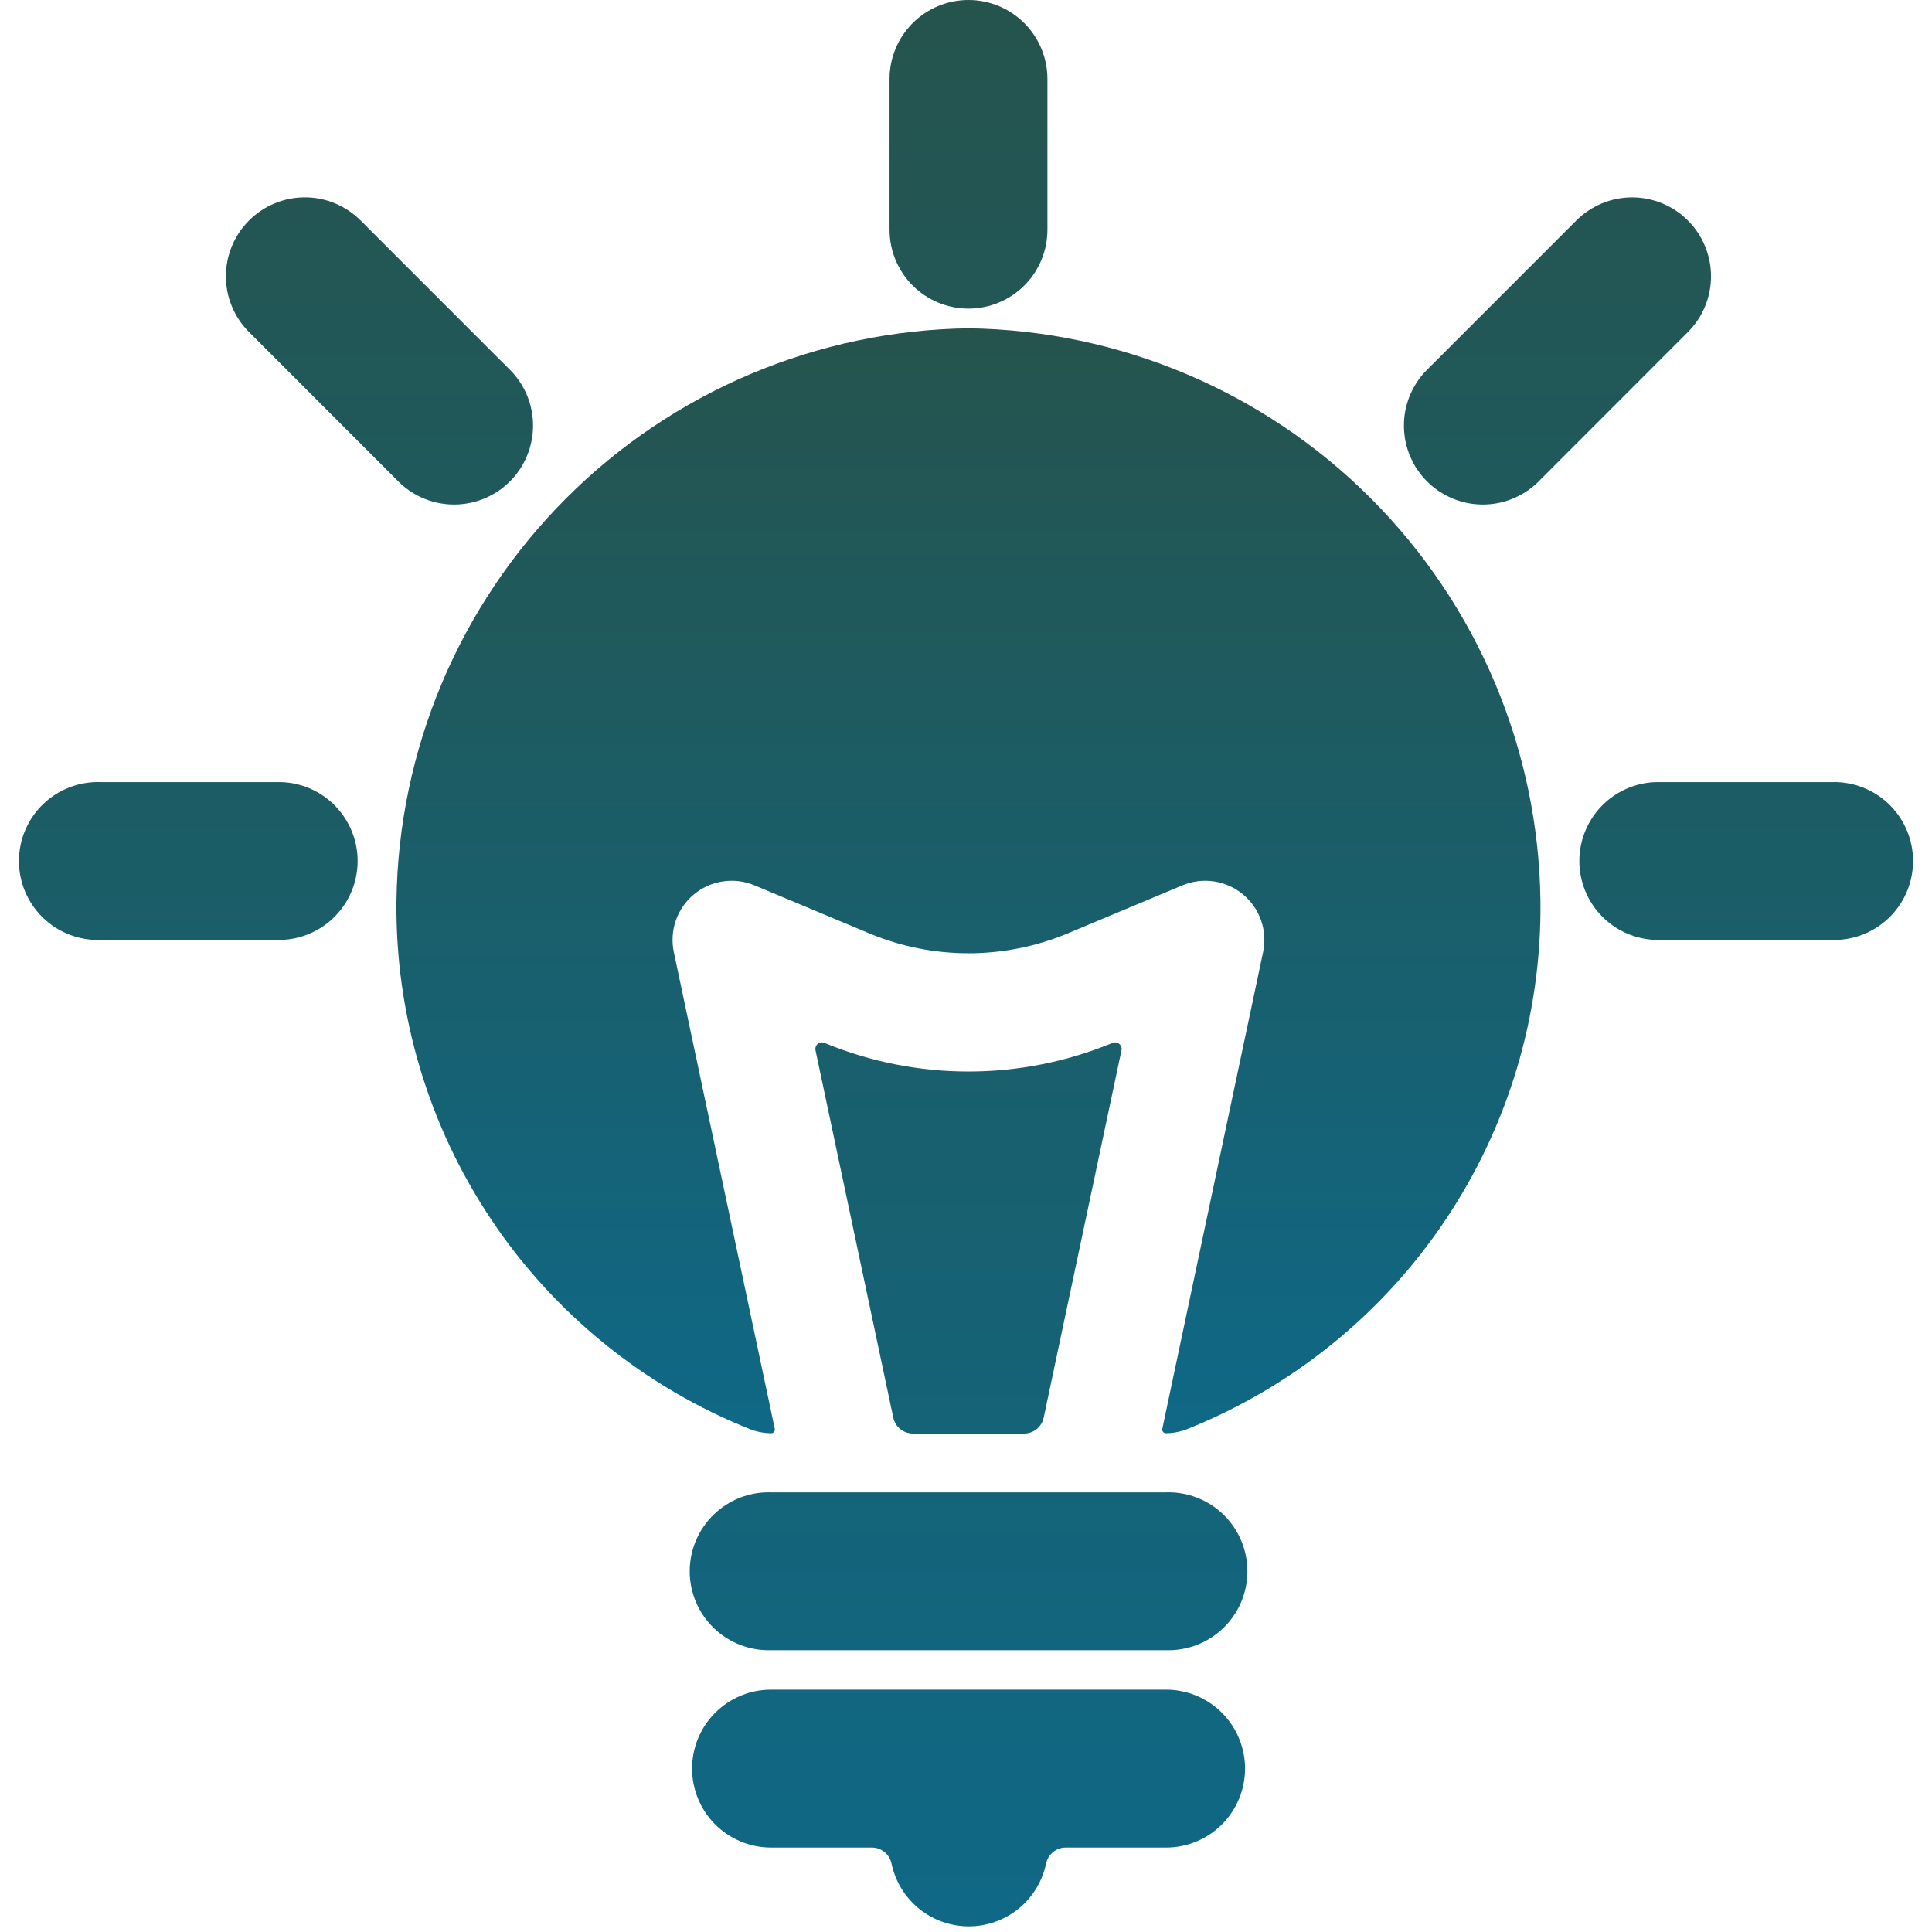 <svg width="102" height="102" viewBox="0 0 102 102" fill="none" xmlns="http://www.w3.org/2000/svg">
<path d="M51.13 17.332C43.15 17.442 35.529 20.663 29.889 26.308C24.249 31.953 21.035 39.577 20.931 47.556C20.863 53.551 22.613 59.426 25.949 64.407C29.285 69.388 34.051 73.243 39.62 75.462C39.972 75.596 40.345 75.665 40.722 75.667C40.75 75.667 40.778 75.66 40.803 75.648C40.828 75.635 40.85 75.617 40.866 75.594C40.885 75.573 40.898 75.548 40.905 75.52C40.912 75.493 40.911 75.464 40.905 75.437L35.575 50.27C35.457 49.713 35.493 49.135 35.68 48.597C35.867 48.059 36.197 47.583 36.635 47.22C37.073 46.856 37.602 46.619 38.165 46.535C38.728 46.45 39.303 46.521 39.829 46.74L45.924 49.292C49.258 50.673 53.005 50.673 56.34 49.292L62.431 46.74C62.956 46.521 63.532 46.45 64.094 46.535C64.657 46.619 65.186 46.856 65.624 47.22C66.062 47.583 66.392 48.059 66.579 48.597C66.766 49.135 66.802 49.713 66.684 50.27L61.363 75.437C61.356 75.464 61.356 75.493 61.363 75.52C61.37 75.548 61.383 75.573 61.401 75.594C61.419 75.616 61.441 75.634 61.466 75.646C61.491 75.659 61.518 75.666 61.546 75.667C61.923 75.665 62.296 75.596 62.648 75.462C68.215 73.241 72.98 69.387 76.314 64.405C79.649 59.424 81.397 53.55 81.328 47.556C81.225 39.577 78.011 31.953 72.371 26.308C66.73 20.663 59.109 17.442 51.13 17.332V17.332Z" fill="url(#paint0_linear_262_61)"/>
<path d="M59.212 55.434C59.221 55.374 59.215 55.312 59.193 55.256C59.171 55.199 59.136 55.149 59.089 55.11C59.041 55.07 58.983 55.044 58.922 55.035C58.86 55.026 58.797 55.035 58.74 55.059C53.868 57.075 48.394 57.075 43.522 55.059C43.465 55.035 43.402 55.026 43.34 55.035C43.279 55.044 43.221 55.07 43.173 55.11C43.125 55.151 43.089 55.203 43.068 55.262C43.047 55.321 43.042 55.385 43.054 55.446L47.158 74.833C47.206 75.073 47.336 75.289 47.525 75.444C47.715 75.599 47.952 75.684 48.196 75.684H54.066C54.31 75.684 54.547 75.599 54.737 75.444C54.926 75.289 55.056 75.073 55.104 74.833L59.212 55.434ZM46.963 4.168V12.126C46.963 13.232 47.402 14.292 48.184 15.074C48.965 15.855 50.026 16.294 51.131 16.294C52.236 16.294 53.297 15.855 54.078 15.074C54.86 14.292 55.299 13.232 55.299 12.126V4.168C55.299 3.063 54.86 2.003 54.078 1.221C53.297 0.439 52.236 0 51.131 0C50.026 0 48.965 0.439 48.184 1.221C47.402 2.003 46.963 3.063 46.963 4.168V4.168ZM14.846 41.291H5.301C4.743 41.273 4.187 41.368 3.666 41.569C3.145 41.771 2.67 42.075 2.268 42.463C1.867 42.852 1.548 43.317 1.33 43.832C1.112 44.346 1 44.899 1 45.457C1 46.016 1.112 46.569 1.33 47.083C1.548 47.598 1.867 48.063 2.268 48.452C2.67 48.84 3.145 49.144 3.666 49.346C4.187 49.547 4.743 49.641 5.301 49.624H14.846C15.928 49.589 16.954 49.135 17.707 48.357C18.46 47.58 18.881 46.54 18.881 45.457C18.881 44.375 18.46 43.335 17.707 42.557C16.954 41.78 15.928 41.326 14.846 41.291ZM13.149 11.641C12.761 12.028 12.454 12.487 12.244 12.992C12.034 13.498 11.926 14.04 11.926 14.587C11.926 15.134 12.034 15.676 12.244 16.181C12.454 16.687 12.761 17.146 13.149 17.532L21.102 25.49C21.891 26.239 22.941 26.651 24.028 26.637C25.115 26.623 26.154 26.185 26.923 25.416C27.692 24.646 28.129 23.607 28.142 22.52C28.156 21.432 27.743 20.383 26.993 19.595L19.04 11.641C18.653 11.254 18.194 10.947 17.689 10.737C17.183 10.527 16.641 10.419 16.094 10.419C15.547 10.419 15.005 10.527 14.5 10.737C13.994 10.947 13.535 11.254 13.149 11.641V11.641ZM96.965 41.291H87.416C86.334 41.326 85.308 41.78 84.555 42.557C83.802 43.335 83.381 44.375 83.381 45.457C83.381 46.54 83.802 47.58 84.555 48.357C85.308 49.135 86.334 49.589 87.416 49.624H96.965C98.047 49.589 99.073 49.135 99.826 48.357C100.579 47.58 101 46.54 101 45.457C101 44.375 100.579 43.335 99.826 42.557C99.073 41.78 98.047 41.326 96.965 41.291V41.291ZM83.222 11.641L75.269 19.595C74.519 20.383 74.106 21.432 74.12 22.52C74.133 23.607 74.57 24.646 75.339 25.416C76.108 26.185 77.147 26.623 78.234 26.637C79.322 26.651 80.371 26.239 81.159 25.49L89.113 17.532C89.5 17.145 89.807 16.686 90.016 16.181C90.225 15.675 90.333 15.134 90.333 14.587C90.333 14.04 90.225 13.498 90.016 12.993C89.807 12.487 89.5 12.028 89.113 11.641C88.726 11.255 88.267 10.948 87.762 10.738C87.257 10.529 86.715 10.421 86.168 10.421C85.621 10.421 85.079 10.529 84.574 10.738C84.068 10.948 83.609 11.255 83.222 11.641V11.641ZM40.715 78.789C40.156 78.771 39.6 78.865 39.079 79.067C38.558 79.268 38.083 79.572 37.681 79.961C37.28 80.349 36.961 80.815 36.743 81.329C36.526 81.843 36.413 82.396 36.413 82.955C36.413 83.513 36.526 84.066 36.743 84.581C36.961 85.095 37.28 85.56 37.681 85.949C38.083 86.338 38.558 86.641 39.079 86.843C39.6 87.044 40.156 87.139 40.715 87.121H61.556C62.114 87.139 62.67 87.044 63.191 86.843C63.712 86.641 64.188 86.338 64.589 85.949C64.99 85.56 65.309 85.095 65.527 84.581C65.745 84.066 65.857 83.513 65.857 82.955C65.857 82.396 65.745 81.843 65.527 81.329C65.309 80.815 64.99 80.349 64.589 79.961C64.188 79.572 63.712 79.268 63.191 79.067C62.67 78.865 62.114 78.771 61.556 78.789H40.715ZM61.547 89.205H40.706C39.601 89.205 38.54 89.644 37.759 90.426C36.977 91.208 36.538 92.268 36.538 93.373C36.538 94.479 36.977 95.539 37.759 96.321C38.54 97.102 39.601 97.542 40.706 97.542H46.027C46.272 97.541 46.51 97.626 46.7 97.781C46.889 97.936 47.02 98.152 47.069 98.392C47.266 99.328 47.779 100.168 48.522 100.771C49.264 101.373 50.192 101.702 51.148 101.702C52.105 101.702 53.032 101.373 53.775 100.771C54.517 100.168 55.03 99.328 55.227 98.392C55.276 98.152 55.407 97.936 55.596 97.781C55.786 97.626 56.024 97.541 56.269 97.542H61.564C62.67 97.542 63.73 97.102 64.512 96.321C65.293 95.539 65.733 94.479 65.733 93.373C65.733 92.268 65.293 91.208 64.512 90.426C63.73 89.644 62.67 89.205 61.564 89.205H61.547Z" fill="url(#paint1_linear_262_61)"/>
<defs>
<linearGradient id="paint0_linear_262_61" x1="51.13" y1="17.332" x2="51.13" y2="75.667" gradientUnits="userSpaceOnUse">
<stop stop-color="#25544D"/>
<stop offset="1" stop-color="#0F6886"/>
</linearGradient>
<linearGradient id="paint1_linear_262_61" x1="51" y1="0" x2="51" y2="101.702" gradientUnits="userSpaceOnUse">
<stop stop-color="#25544D"/>
<stop offset="1" stop-color="#0F6886"/>
</linearGradient>
</defs>
</svg>
